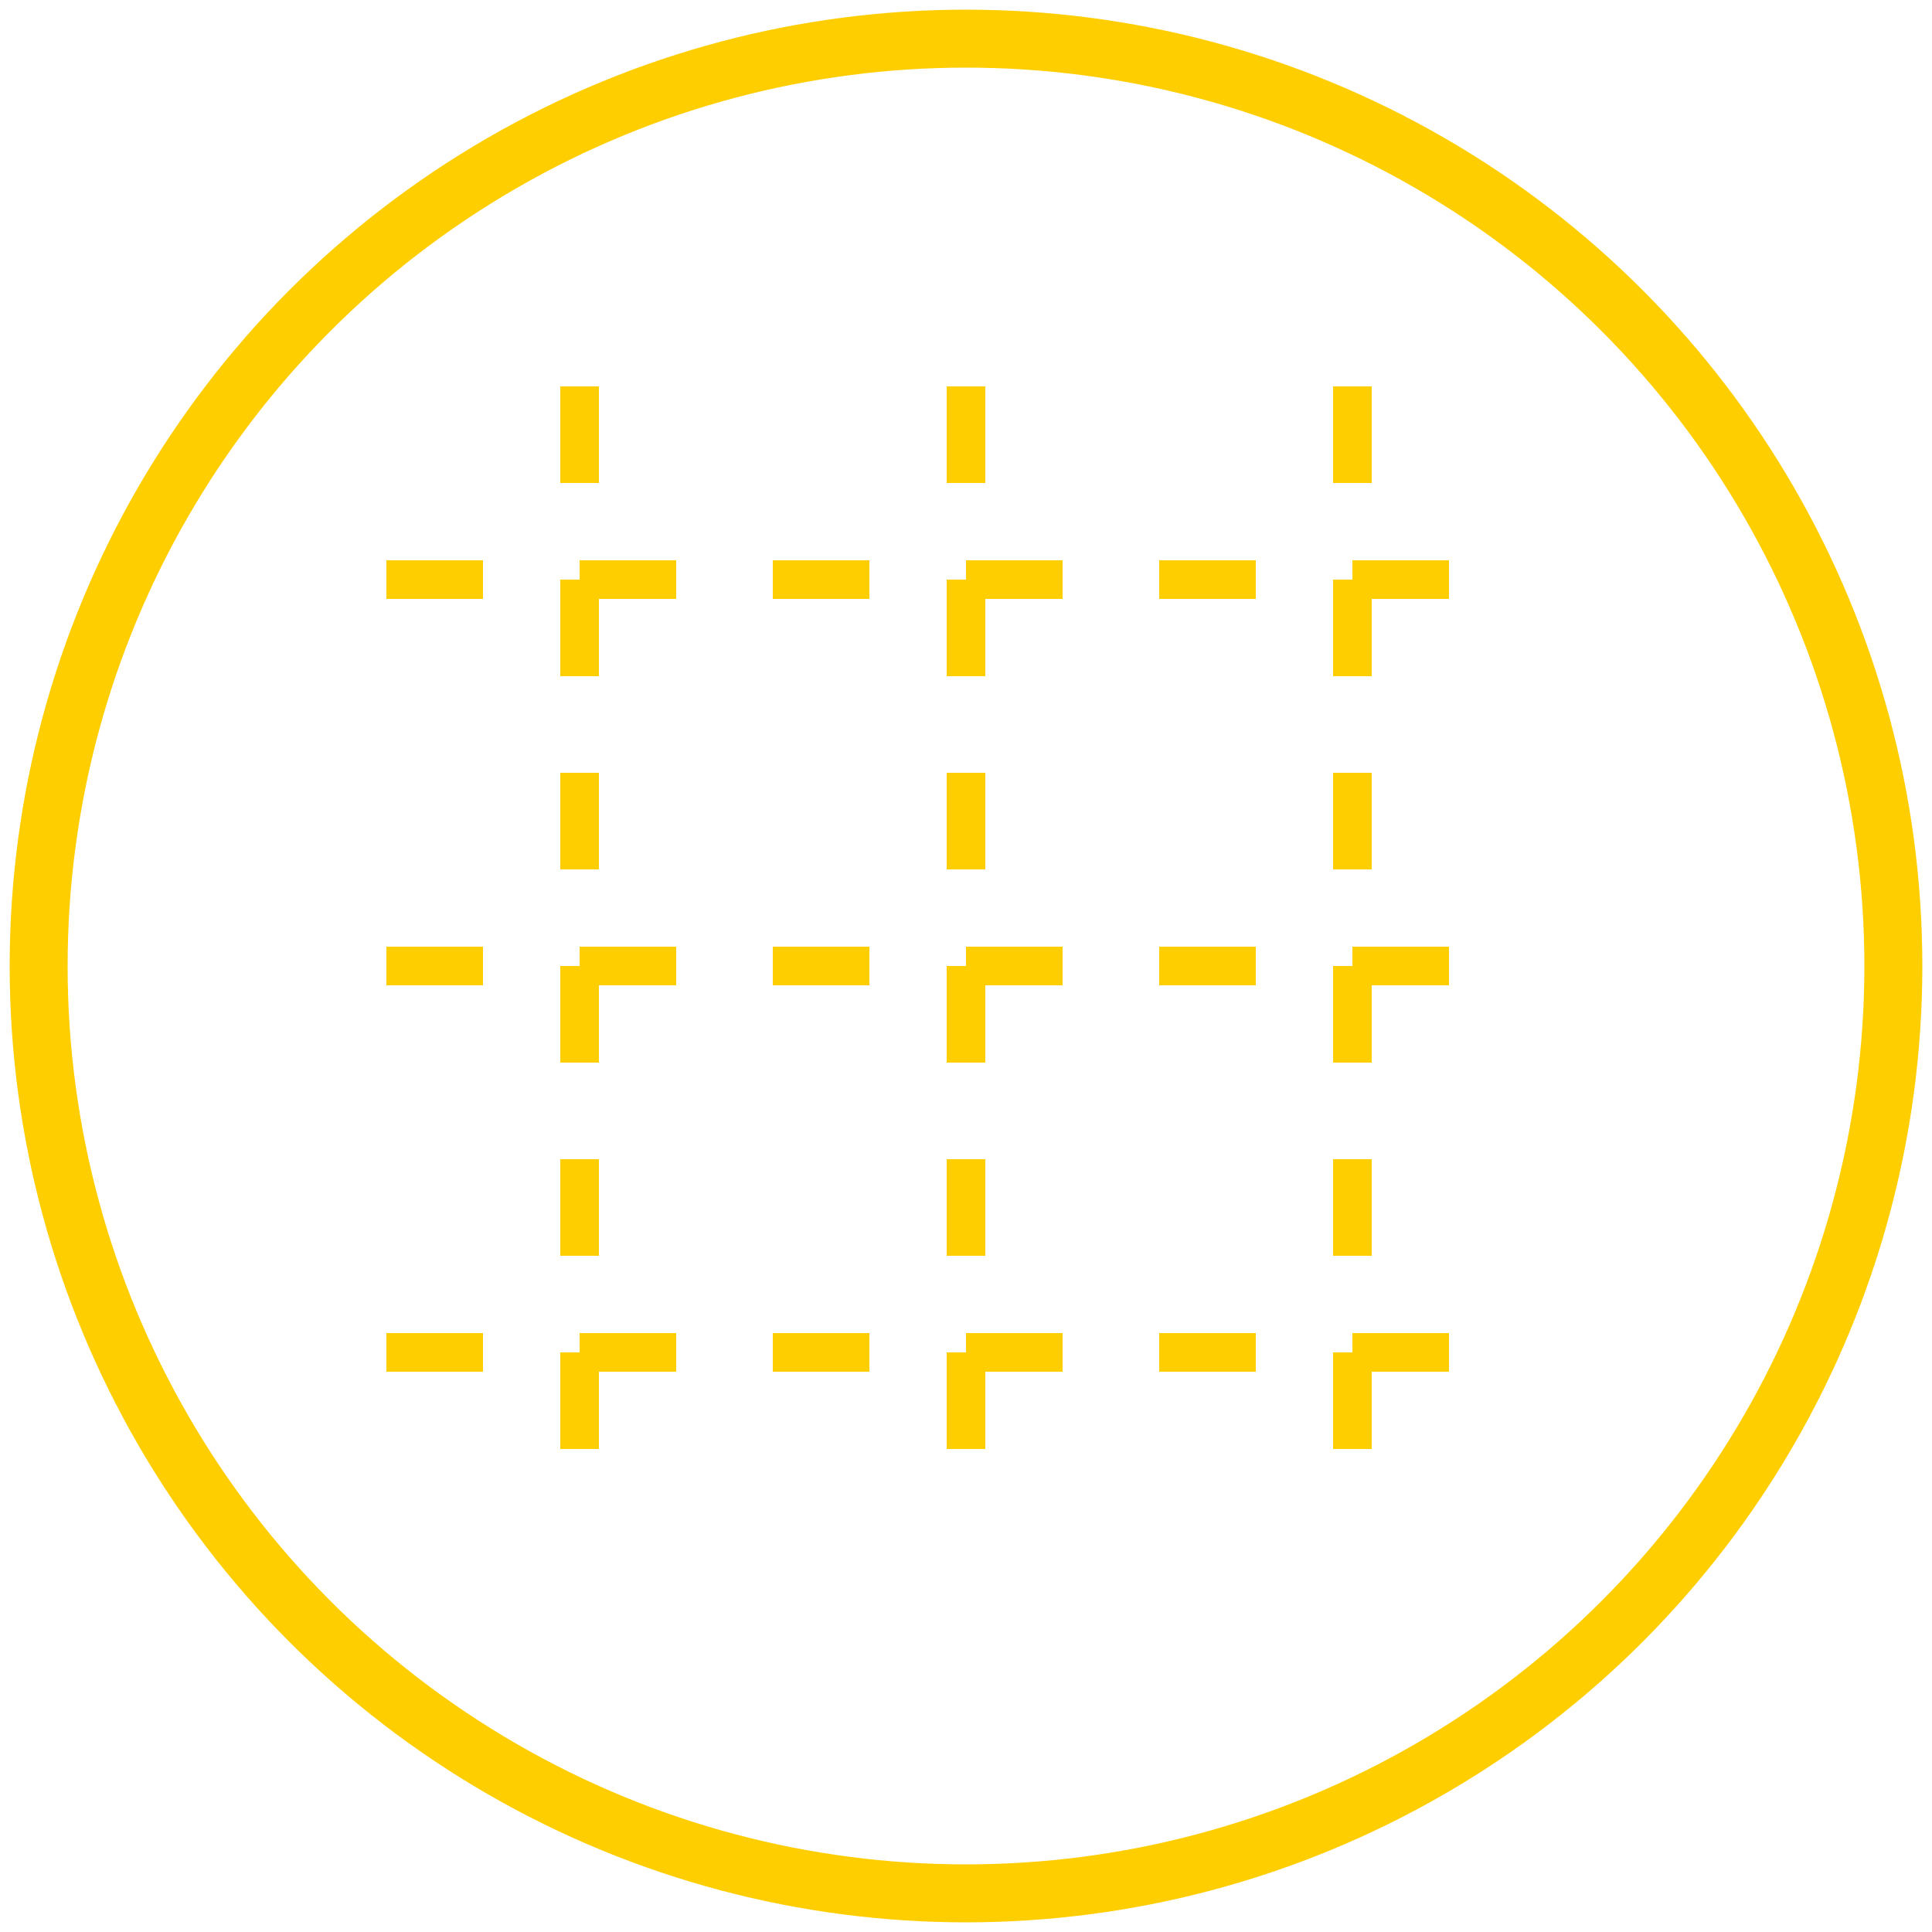 <svg width="100" height="100" viewBox="0 0 100 100" fill="none" xmlns="http://www.w3.org/2000/svg">
  <circle cx="50" cy="50" r="48" stroke="#ffce00" stroke-width="3" />
  <path d="M20 30 H80 M20 50 H80 M20 70 H80" stroke="#ffce00" stroke-width="2" stroke-dasharray="5 5" />
  <path d="M30 20 V80 M50 20 V80 M70 20 V80" stroke="#ffce00" stroke-width="2" stroke-dasharray="5 5" />
</svg>
